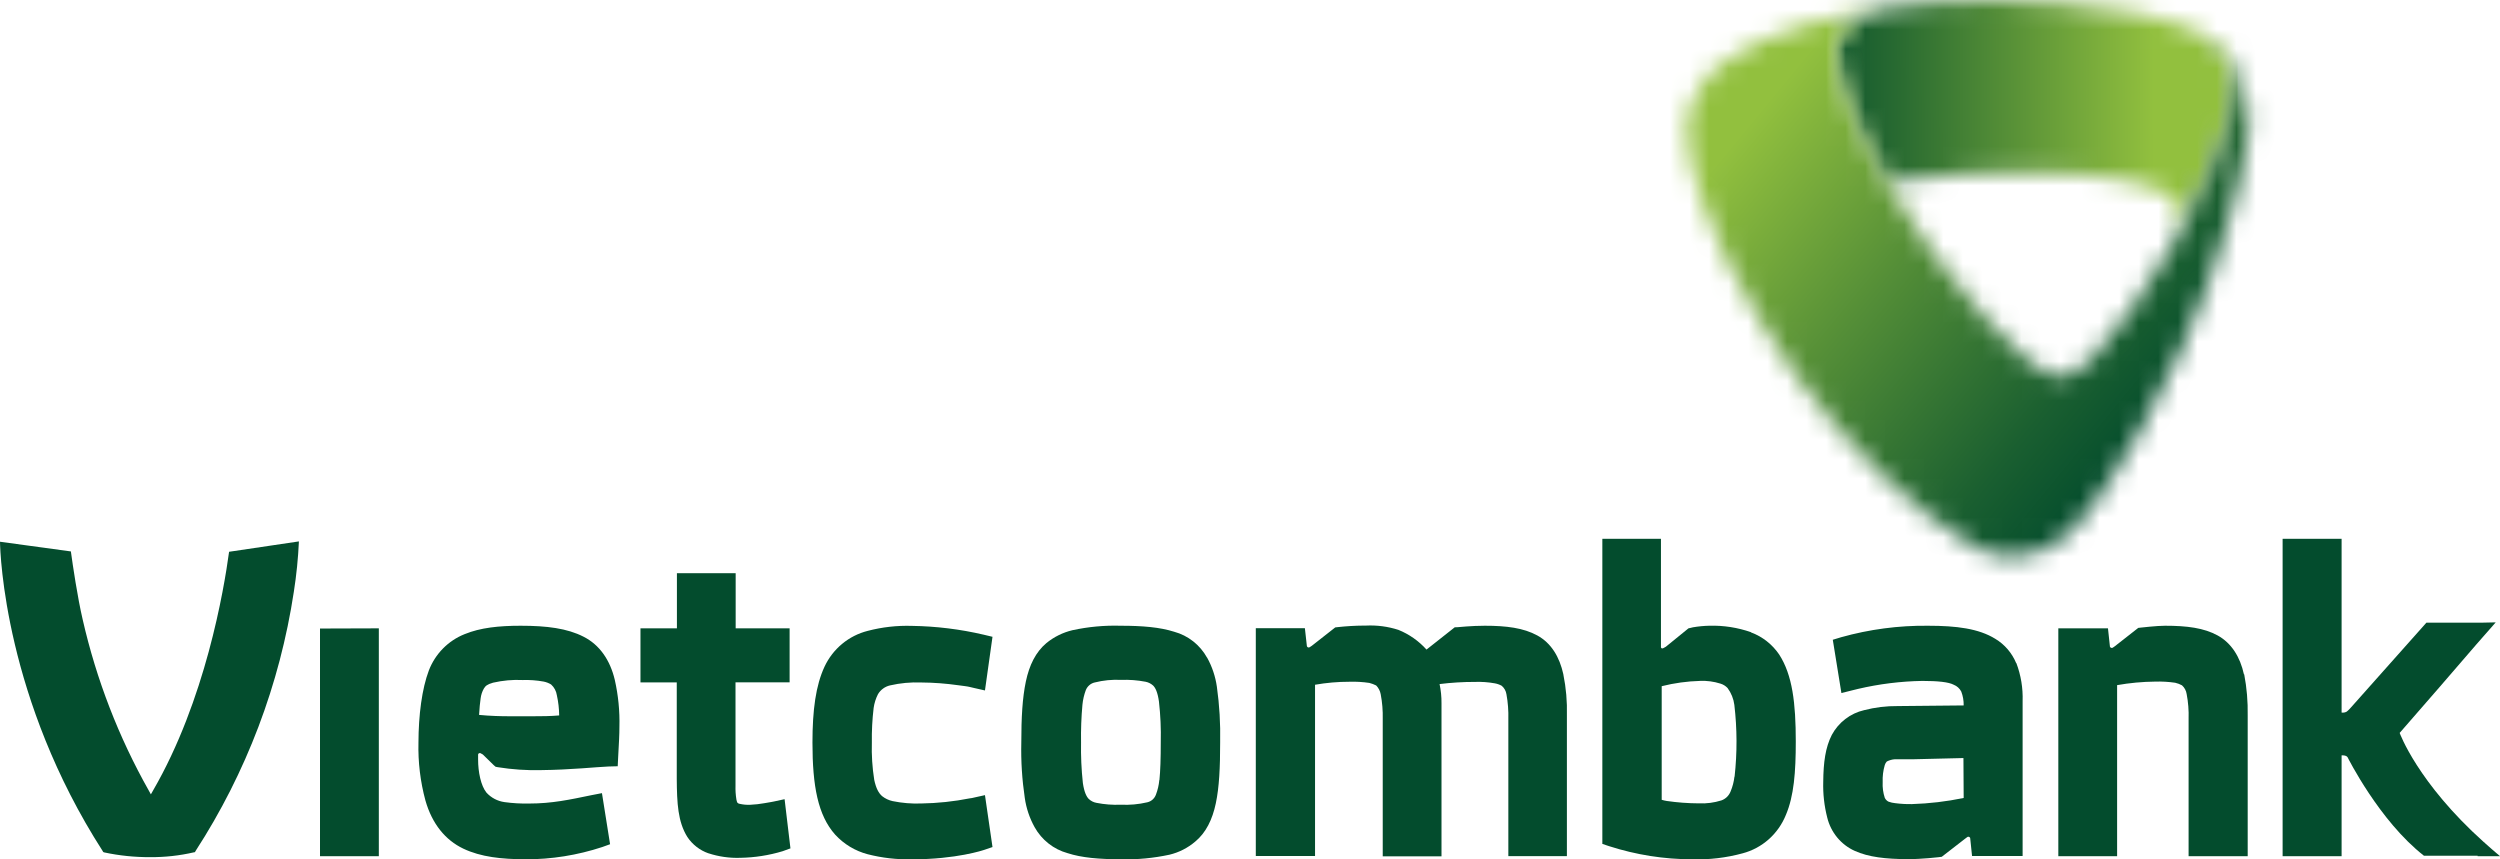 <svg width="128" height="44" viewBox="0 0 128 44" fill="none" xmlns="http://www.w3.org/2000/svg">
<mask id="mask0_24458_188677" style="mask-type:luminance" maskUnits="userSpaceOnUse" x="93" y="0" width="22" height="12">
<path d="M96.596 0.379H96.611H96.58H96.596ZM101.897 0.01C100.11 -0.004 98.325 0.122 96.557 0.385H96.526H96.567C94.556 0.777 94.125 1.909 94.125 1.909C93.603 2.974 94.601 5.878 96.609 9.315C99.145 8.957 101.704 8.797 104.263 8.836C107.936 8.92 110.063 9.383 111.001 9.96C111.938 10.537 111.654 11.641 111.54 11.943C112.226 10.709 113.684 7.79 114.115 6.025C114.546 4.259 114.177 3.484 114.098 3.292C113.834 2.624 113.351 2.07 112.731 1.722C110.734 0.712 107.511 0.322 105.406 0.153C104.315 0.052 103.19 0.001 102.03 0L101.897 0.01Z" fill="white"/>
</mask>
<g mask="url(#mask0_24458_188677)">
<path d="M114.558 -0.051L93.574 0.005L93.605 11.993L114.589 11.937L114.558 -0.051Z" fill="url(#paint0_linear_24458_188677)"/>
</g>
<mask id="mask1_24458_188677" style="mask-type:luminance" maskUnits="userSpaceOnUse" x="86" y="0" width="30" height="29">
<path d="M96.579 0.383C96.559 0.385 96.54 0.388 96.521 0.393C90.866 1.177 88.401 2.943 87.434 3.914C87.081 4.283 86.804 4.72 86.619 5.199C86.434 5.678 86.344 6.189 86.355 6.704C86.429 8.922 87.759 12 88.366 13.248C89.406 15.325 90.601 17.318 91.941 19.21C93.274 21.06 94.769 22.784 96.406 24.362C97.76 25.623 99.62 27.23 101.149 28.032C101.772 28.334 102.453 28.492 103.144 28.495C104.149 28.456 105.108 28.056 105.851 27.367C107.285 26.051 108.689 23.534 109.667 21.862C111.163 19.298 112.399 16.277 113.007 14.643C113.468 13.423 114.747 9.65 115.111 6.898C115.255 5.867 115.121 4.815 114.724 3.855C114.53 3.383 114.256 2.95 113.914 2.574C113.581 2.217 113.183 1.93 112.741 1.729C113.361 2.076 113.844 2.63 114.108 3.298C114.187 3.494 114.56 4.267 114.125 6.031C113.69 7.794 112.242 10.698 111.552 11.94V11.951C111.384 12.255 107.424 19.328 105.526 19.306C103.627 19.285 99.467 13.648 98.446 12.171C97.769 11.2 97.159 10.243 96.621 9.321C94.614 5.888 93.617 2.984 94.139 1.919C94.139 1.919 94.572 0.773 96.592 0.395L96.579 0.383ZM96.606 0.383H96.592C96.598 0.384 96.604 0.384 96.609 0.383H96.606Z" fill="white"/>
</mask>
<g mask="url(#mask1_24458_188677)">
<path d="M98.201 -14.111L72.652 16.951L103.388 42.983L128.937 11.921L98.201 -14.111Z" fill="url(#paint1_linear_24458_188677)"/>
</g>
<path d="M19.396 32.171L16.384 32.181V43.836H19.396V32.171Z" fill="#034C2D"/>
<path d="M36.272 43.69C35.833 43.537 35.454 43.244 35.193 42.854C34.704 42.07 34.661 41.124 34.65 39.882V34.939H32.792V32.172H34.658V29.348H37.666V32.172H40.428V34.937H37.658V40.224C37.65 40.462 37.666 40.701 37.704 40.936C37.733 41.081 37.761 41.108 37.768 41.108C37.796 41.136 37.832 41.153 37.871 41.156C38.046 41.196 38.226 41.213 38.406 41.205C38.654 41.194 38.901 41.167 39.145 41.122C39.406 41.081 39.618 41.038 39.618 41.038L40.171 40.918L40.471 43.437L40.071 43.582C39.368 43.794 38.64 43.908 37.907 43.92C37.353 43.94 36.8 43.861 36.272 43.688" fill="#034C2D"/>
<path d="M46.683 43.996C45.921 44.013 45.16 43.926 44.421 43.736C43.784 43.568 43.207 43.22 42.758 42.731C41.877 41.74 41.598 40.242 41.598 38.023C41.598 36.347 41.769 35.096 42.213 34.139C42.425 33.684 42.733 33.284 43.117 32.966C43.5 32.648 43.948 32.421 44.429 32.3C45.167 32.107 45.928 32.021 46.691 32.045C47.927 32.063 49.159 32.214 50.364 32.496L50.816 32.604L50.43 35.351L49.882 35.227C49.882 35.227 49.805 35.214 49.666 35.176C49.527 35.139 49.31 35.119 49.061 35.084C48.435 34.995 47.804 34.948 47.172 34.943C46.634 34.922 46.096 34.972 45.571 35.092C45.443 35.121 45.322 35.176 45.215 35.254C45.108 35.332 45.018 35.431 44.951 35.545C44.839 35.766 44.764 36.005 44.73 36.251C44.66 36.837 44.63 37.427 44.639 38.017C44.62 38.657 44.661 39.297 44.761 39.93C44.858 40.379 44.989 40.605 45.161 40.76C45.32 40.886 45.504 40.974 45.701 41.017C46.185 41.116 46.679 41.157 47.172 41.138C48.005 41.125 48.836 41.037 49.654 40.875C49.729 40.868 49.804 40.854 49.877 40.834L50.43 40.711L50.816 43.369L50.403 43.51C50.364 43.524 48.97 43.998 46.685 43.998" fill="#034C2D"/>
<path d="M80.043 34.522C79.85 33.639 79.423 32.925 78.711 32.536C78 32.148 77.13 32.038 76.02 32.038C75.344 32.038 74.636 32.113 74.622 32.113L74.483 32.117L73.087 33.219C73.072 33.237 73.058 33.237 73.037 33.258C72.638 32.815 72.145 32.469 71.595 32.248C71.058 32.076 70.495 32.002 69.932 32.03H69.843C69.384 32.033 68.925 32.06 68.469 32.111L68.364 32.124L67.166 33.064C67.117 33.096 67.087 33.121 67.052 33.139C67.039 33.147 67.025 33.151 67.01 33.152C66.995 33.153 66.98 33.151 66.967 33.145C66.953 33.139 66.941 33.13 66.931 33.118C66.922 33.106 66.915 33.093 66.912 33.078L66.81 32.164H64.297V43.828H67.33V35.059C67.909 34.957 68.496 34.906 69.084 34.906C69.427 34.895 69.77 34.915 70.11 34.965C70.231 34.996 70.349 35.04 70.46 35.096C70.58 35.218 70.661 35.374 70.692 35.544C70.772 35.961 70.806 36.385 70.796 36.809V43.844H73.805V36.005C73.808 35.675 73.775 35.346 73.706 35.024C74.306 34.95 74.909 34.913 75.514 34.914C75.856 34.902 76.199 34.926 76.536 34.987C76.66 35.009 76.778 35.051 76.888 35.112C77.018 35.222 77.104 35.376 77.13 35.546C77.207 35.967 77.239 36.396 77.227 36.825V43.834H80.225V36.629C80.244 35.924 80.183 35.22 80.043 34.529" fill="#034C2D"/>
<path d="M29.873 32.597C29.038 32.171 28 32.038 26.658 32.038C25.552 32.038 24.595 32.136 23.787 32.469C23.372 32.634 22.996 32.884 22.681 33.203C22.366 33.523 22.12 33.905 21.958 34.325C21.603 35.263 21.429 36.613 21.425 38.016C21.4 39.018 21.521 40.019 21.782 40.986C22.125 42.188 22.805 43.012 23.716 43.448C24.626 43.883 25.682 43.987 26.898 43.997C28.234 44 29.563 43.788 30.834 43.369L31.236 43.224L30.82 40.609L30.291 40.711C29.167 40.944 28.257 41.141 27.099 41.141C26.675 41.15 26.251 41.126 25.831 41.068C25.474 41.019 25.146 40.846 24.903 40.578C24.62 40.221 24.477 39.524 24.479 38.881V38.627C24.491 38.598 24.503 38.571 24.529 38.567V38.551V38.561C24.552 38.558 24.575 38.558 24.597 38.561C24.64 38.58 24.677 38.604 24.721 38.63L25.282 39.179L25.376 39.259L25.492 39.281C26.222 39.398 26.96 39.448 27.698 39.43C29.225 39.414 30.544 39.269 31.155 39.245L31.627 39.232L31.65 38.759C31.692 37.996 31.714 37.621 31.714 37.213C31.735 36.403 31.655 35.594 31.476 34.804C31.236 33.798 30.703 33.015 29.873 32.597ZM27.339 36.672H26.053C25.655 36.672 25.086 36.658 24.529 36.603C24.551 36.252 24.574 35.975 24.609 35.752C24.631 35.578 24.686 35.411 24.771 35.259C24.858 35.118 24.934 35.043 25.245 34.953C25.741 34.839 26.25 34.793 26.759 34.818C27.117 34.806 27.476 34.832 27.83 34.896C27.966 34.922 28.097 34.972 28.216 35.045C28.376 35.189 28.481 35.386 28.512 35.6C28.587 35.939 28.626 36.284 28.63 36.63C28.183 36.67 27.712 36.672 27.335 36.672" fill="#034C2D"/>
<path d="M61.801 33.672C61.622 33.349 61.381 33.065 61.092 32.837C60.803 32.609 60.472 32.442 60.119 32.346C59.389 32.114 58.503 32.038 57.386 32.038C56.553 32.013 55.72 32.09 54.905 32.267C54.422 32.383 53.969 32.606 53.581 32.921C53.026 33.386 52.699 34.059 52.523 34.896C52.347 35.734 52.291 36.738 52.291 38.016C52.269 38.966 52.329 39.916 52.469 40.856C52.544 41.382 52.715 41.889 52.972 42.351C53.152 42.675 53.394 42.959 53.684 43.187C53.973 43.416 54.304 43.583 54.658 43.681C55.389 43.919 56.268 43.989 57.386 43.997C58.222 44.016 59.057 43.937 59.876 43.761C60.361 43.645 60.812 43.416 61.194 43.091C61.747 42.633 62.074 41.963 62.25 41.129C62.426 40.295 62.472 39.283 62.472 38.008C62.492 37.056 62.436 36.104 62.304 35.161C62.229 34.635 62.059 34.127 61.801 33.664M59.356 39.942C59.333 40.197 59.275 40.447 59.184 40.685C59.148 40.783 59.089 40.87 59.012 40.939C58.934 41.008 58.841 41.055 58.741 41.078C58.297 41.182 57.842 41.223 57.388 41.201C56.968 41.219 56.547 41.187 56.135 41.105C55.99 41.078 55.856 41.011 55.748 40.909C55.634 40.797 55.514 40.572 55.443 40.093C55.368 39.4 55.337 38.703 55.35 38.006C55.339 37.363 55.363 36.72 55.421 36.079C55.446 35.825 55.504 35.575 55.593 35.336C55.632 35.238 55.693 35.151 55.772 35.083C55.85 35.014 55.945 34.966 56.046 34.943C56.488 34.832 56.944 34.787 57.399 34.81C57.82 34.794 58.242 34.826 58.656 34.906C58.8 34.935 58.933 35.003 59.042 35.102C59.157 35.216 59.27 35.436 59.338 35.916C59.417 36.611 59.448 37.31 59.431 38.01C59.431 38.837 59.41 39.475 59.363 39.936" fill="#034C2D"/>
<path d="M114.888 34.522C114.695 33.639 114.252 32.925 113.545 32.536C112.837 32.148 111.973 32.038 110.85 32.038C110.432 32.038 109.63 32.132 109.62 32.132L109.479 32.148L108.282 33.086C108.234 33.115 108.203 33.142 108.17 33.164C108.157 33.17 108.144 33.174 108.13 33.174C108.116 33.175 108.102 33.173 108.088 33.168C108.075 33.163 108.063 33.155 108.053 33.146C108.043 33.136 108.035 33.124 108.029 33.111L107.928 32.171H105.386V43.836H108.396V35.079C109.039 34.965 109.69 34.905 110.343 34.898C110.686 34.888 111.03 34.907 111.37 34.957C111.491 34.984 111.608 35.029 111.718 35.089C111.847 35.204 111.932 35.363 111.957 35.536C112.037 35.952 112.07 36.377 112.056 36.801V43.836H115.082V36.629C115.095 35.924 115.036 35.221 114.904 34.529" fill="#034C2D"/>
<path d="M127.273 43.206C127.256 43.187 127.237 43.168 127.217 43.151C127.202 43.138 127.192 43.122 127.174 43.118C123.776 40.071 122.863 37.525 122.863 37.525L124.864 35.226L126.797 32.986L127.781 31.865L127.051 31.881H124.232L120.381 36.209C120.313 36.29 120.238 36.364 120.157 36.432C120.076 36.48 119.982 36.497 119.89 36.483V27.587H116.87V43.836H119.89V38.675C119.89 38.675 120.116 38.653 120.195 38.769C120.195 38.769 121.819 42.031 124.108 43.815H126.854V43.836H128C127.745 43.624 127.495 43.401 127.273 43.206Z" fill="#034C2D"/>
<path d="M103.227 33.95C103.012 33.43 102.637 32.994 102.158 32.707C101.307 32.181 100.169 32.038 98.713 32.038C97.211 32.022 95.714 32.22 94.266 32.626L93.839 32.756L94.28 35.484L94.843 35.343C94.843 35.343 94.947 35.32 95.135 35.271C96.213 35.019 97.315 34.882 98.421 34.863C99.222 34.863 99.774 34.922 100.03 35.059C100.195 35.123 100.333 35.247 100.416 35.406C100.503 35.633 100.545 35.875 100.54 36.118L97.165 36.151C96.583 36.145 96.003 36.215 95.44 36.361C95.092 36.441 94.765 36.596 94.48 36.814C94.196 37.032 93.96 37.309 93.789 37.627C93.46 38.27 93.358 39.039 93.35 40.028C93.332 40.643 93.401 41.258 93.553 41.854C93.644 42.23 93.818 42.579 94.062 42.876C94.306 43.172 94.614 43.408 94.963 43.565C95.67 43.885 96.548 43.983 97.688 43.989C98.39 43.989 99.251 43.889 99.251 43.889L99.419 43.867L100.619 42.937C100.656 42.905 100.696 42.876 100.737 42.849C100.75 42.843 100.763 42.84 100.777 42.84C100.79 42.839 100.804 42.842 100.816 42.847C100.829 42.852 100.841 42.86 100.85 42.87C100.86 42.879 100.867 42.891 100.873 42.904L100.969 43.828H103.558V35.898C103.581 35.234 103.472 34.571 103.237 33.95M100.54 40.856C99.665 41.038 98.776 41.143 97.884 41.17C97.602 41.175 97.32 41.159 97.041 41.123C96.923 41.112 96.806 41.087 96.695 41.046C96.61 41.005 96.542 40.936 96.501 40.85C96.416 40.591 96.379 40.318 96.393 40.046C96.381 39.749 96.417 39.453 96.501 39.169C96.522 39.101 96.557 39.039 96.606 38.988C96.736 38.922 96.877 38.883 97.021 38.873C97.261 38.873 97.601 38.873 98.015 38.873L100.528 38.812L100.54 40.856Z" fill="#034C2D"/>
<path d="M89.653 32.369C88.97 32.13 88.249 32.018 87.527 32.037C87.242 32.043 86.959 32.07 86.678 32.118C86.591 32.145 86.51 32.155 86.45 32.171L85.29 33.114C85.251 33.141 85.209 33.163 85.166 33.183C85.089 33.226 85.046 33.183 85.041 33.138V27.588H82.04V43.208L82.39 43.325C83.766 43.768 85.2 43.995 86.643 43.996C87.513 44.022 88.382 43.919 89.222 43.69C89.719 43.559 90.178 43.312 90.563 42.969C90.949 42.625 91.249 42.195 91.442 41.713C91.848 40.753 91.944 39.537 91.944 37.971C91.944 36 91.774 34.562 91.092 33.508C90.739 32.99 90.237 32.595 89.653 32.379M88.803 39.767C88.774 40.025 88.709 40.277 88.609 40.516C88.568 40.623 88.504 40.721 88.423 40.801C88.341 40.881 88.243 40.943 88.136 40.981C87.761 41.099 87.368 41.15 86.976 41.132C86.428 41.129 85.882 41.089 85.34 41.01C85.252 40.997 85.165 40.976 85.079 40.95V35.133C85.724 34.971 86.385 34.88 87.049 34.862C87.398 34.847 87.747 34.894 88.08 34.999C88.222 35.04 88.352 35.119 88.453 35.229C88.639 35.482 88.759 35.779 88.799 36.092C88.942 37.312 88.946 38.544 88.811 39.765" fill="#034C2D"/>
<path d="M5.26 43.582L5.287 43.624L5.334 43.643C6.107 43.809 6.896 43.89 7.687 43.886C8.441 43.892 9.194 43.809 9.929 43.639L9.983 43.63L10.008 43.578C12.609 39.569 14.326 35.039 15.045 30.295C15.179 29.442 15.265 28.582 15.304 27.72L11.729 28.251C11.464 30.213 10.509 35.863 7.836 40.475L7.725 40.671L7.617 40.475C6.074 37.741 4.935 34.793 4.234 31.724C3.965 30.566 3.731 28.977 3.629 28.233L0 27.737C0.01 28.388 0.263 35.804 5.26 43.578" fill="#034C2D"/>
<defs>
<linearGradient id="paint0_linear_24458_188677" x1="91.811" y1="8.797" x2="112.118" y2="8.745" gradientUnits="userSpaceOnUse">
<stop stop-color="#034C2D"/>
<stop offset="0.26" stop-color="#286A31"/>
<stop offset="0.84" stop-color="#87B73D"/>
<stop offset="0.91" stop-color="#92C03E"/>
<stop offset="1" stop-color="#92C03E"/>
</linearGradient>
<linearGradient id="paint1_linear_24458_188677" x1="88.203" y1="3.385" x2="110.776" y2="21.951" gradientUnits="userSpaceOnUse">
<stop stop-color="#92C03E"/>
<stop offset="0.1" stop-color="#92C03E"/>
<stop offset="0.46" stop-color="#548E37"/>
<stop offset="0.82" stop-color="#1A5F30"/>
<stop offset="1" stop-color="#034C2D"/>
</linearGradient>
</defs>
</svg>
